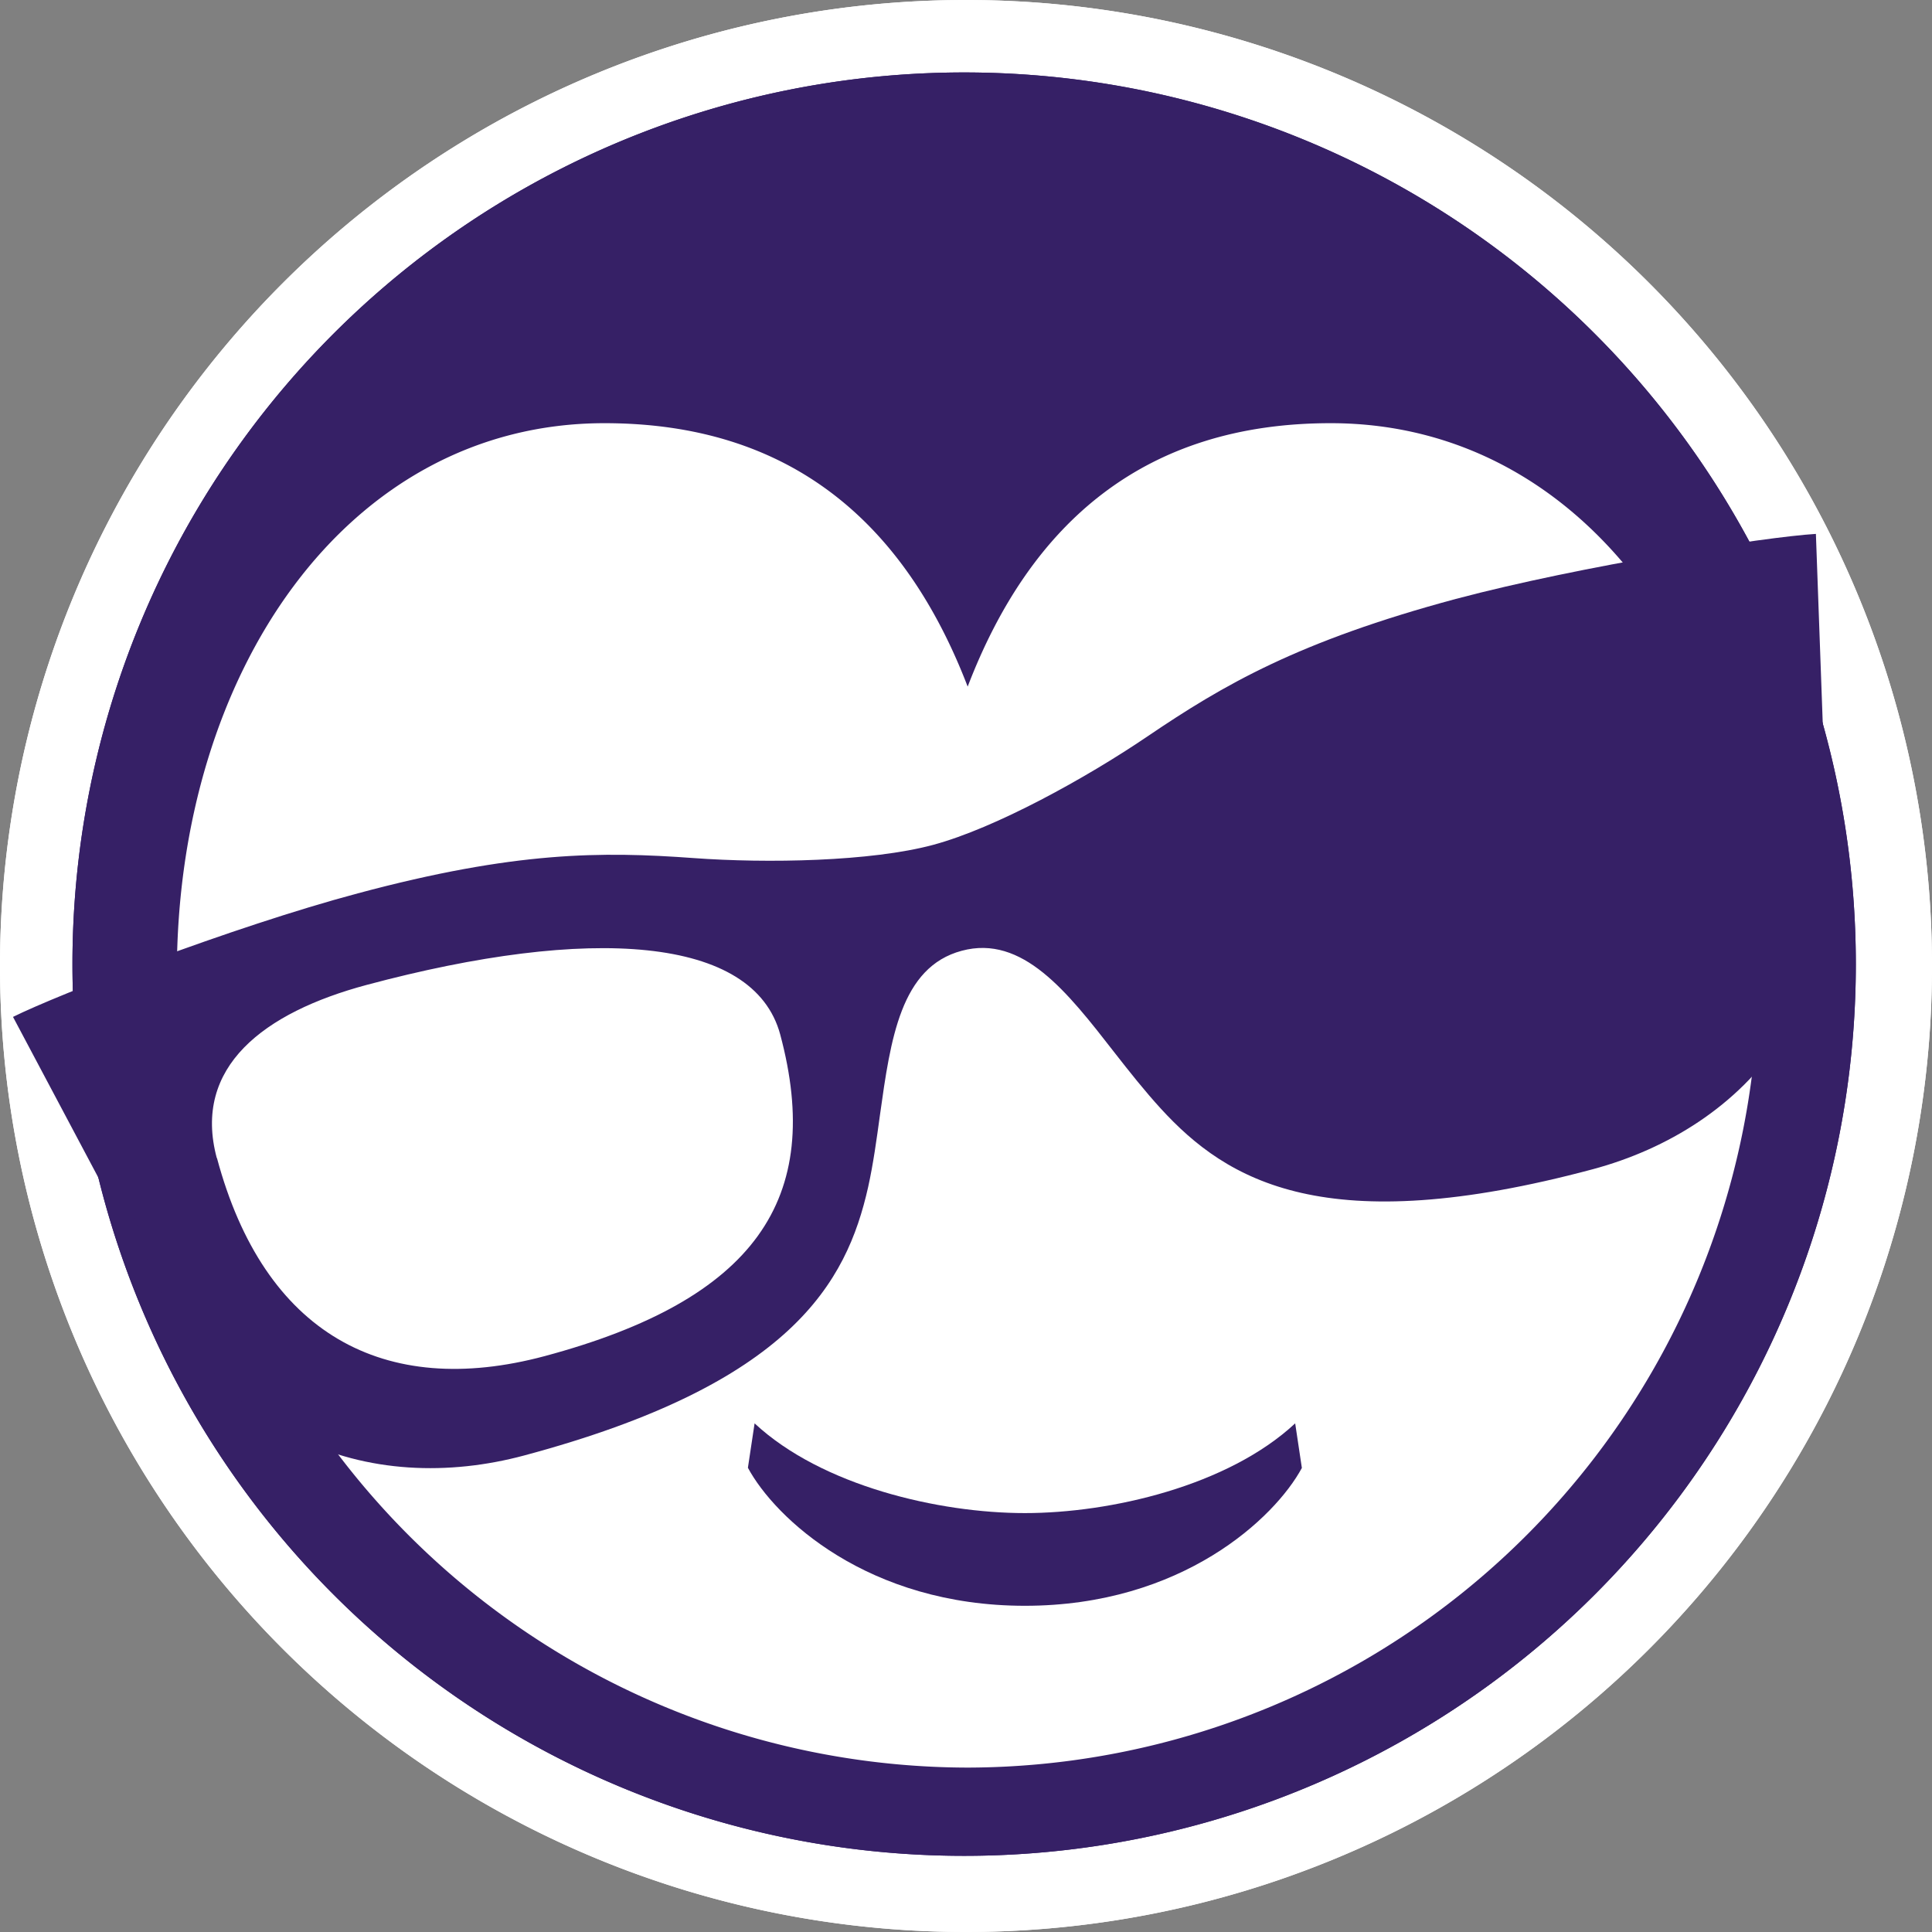 <svg xmlns='http://www.w3.org/2000/svg' viewBox='0 0 104 104'><rect x="0" y="0" width="104" height="104" fill="#808080" stroke="none"/><path d='M104 52A52 52 0 110 52a52 52 0 01104 0z' fill='#fff'/><path fillRule='evenodd' clipRule='evenodd' d='M52 104A52 52 0 1052 0a52 52 0 000 104z' fill='#fff'/><path d='M99.9 51.9a48 48 0 11-96 0 48 48 0 0196 0z' fill='#362066'/><path fillRule='evenodd' clipRule='evenodd' d='M51.9 99.9a48 48 0 100-96 48 48 0 000 96z' fill='#362066'/><path d='M9.52 52.42a42.65 42.65 0 0042.57 42.73 42.65 42.65 0 0042.56-42.73c0-16.2-9.14-29.64-23.02-29.64-9.98 0-16.15 5.33-19.54 14.18-3.4-8.85-9.57-14.18-19.55-14.18-13.88 0-23.02 13.44-23.02 29.64z' fill='#fff'/><path d='M40.26 79.01l.36-2.39c3.62 3.37 9.93 4.83 14.55 4.83 4.62 0 10.93-1.46 14.55-4.83l.36 2.4c-1.45 2.69-6.45 7.42-14.91 7.42s-13.46-4.73-14.91-7.43z' fill='#362066'/><path fillRule='evenodd' clipRule='evenodd' d='M5.51 63.78l1.76 1.85c3.27 12.19 12.86 14.89 20.94 12.72 14.38-3.85 17.36-9.29 18.52-14.44.28-1.26.46-2.59.64-3.9.57-4.07 1.11-7.95 4.4-8.83 3.27-.88 5.68 2.21 8.2 5.45.82 1.05 1.65 2.1 2.52 3.05 3.57 3.9 8.87 7.11 23.25 3.26 8.08-2.17 15.04-9.3 11.78-21.5l.6-2.47-.37-10.23c-2.7.16-12.6 1.7-19.38 3.5-8.48 2.28-12.5 4.62-16.6 7.4-3.3 2.24-8.19 4.94-11.54 5.84-3.35.9-8.93 1-12.9.71-4.95-.36-9.6-.37-18.07 1.9C12.48 49.9 3.13 53.53.7 54.74l4.8 9.04zm6.16-1.44c-1.32-4.91 2.54-7.84 8.06-9.32C31.75 49.8 40.57 50.38 42 55.69c2.37 8.85-1.35 14.27-12.68 17.31-8.67 2.32-15.11-1.22-17.64-10.66zm80.4-21.54c-1.32-4.91-6.13-5.52-11.65-4.04-12.02 3.22-19.36 8.13-17.94 13.44 2.37 8.85 8.3 11.69 19.64 8.65 8.67-2.32 12.47-8.61 9.94-18.05z' fill='#362066'/></svg>

